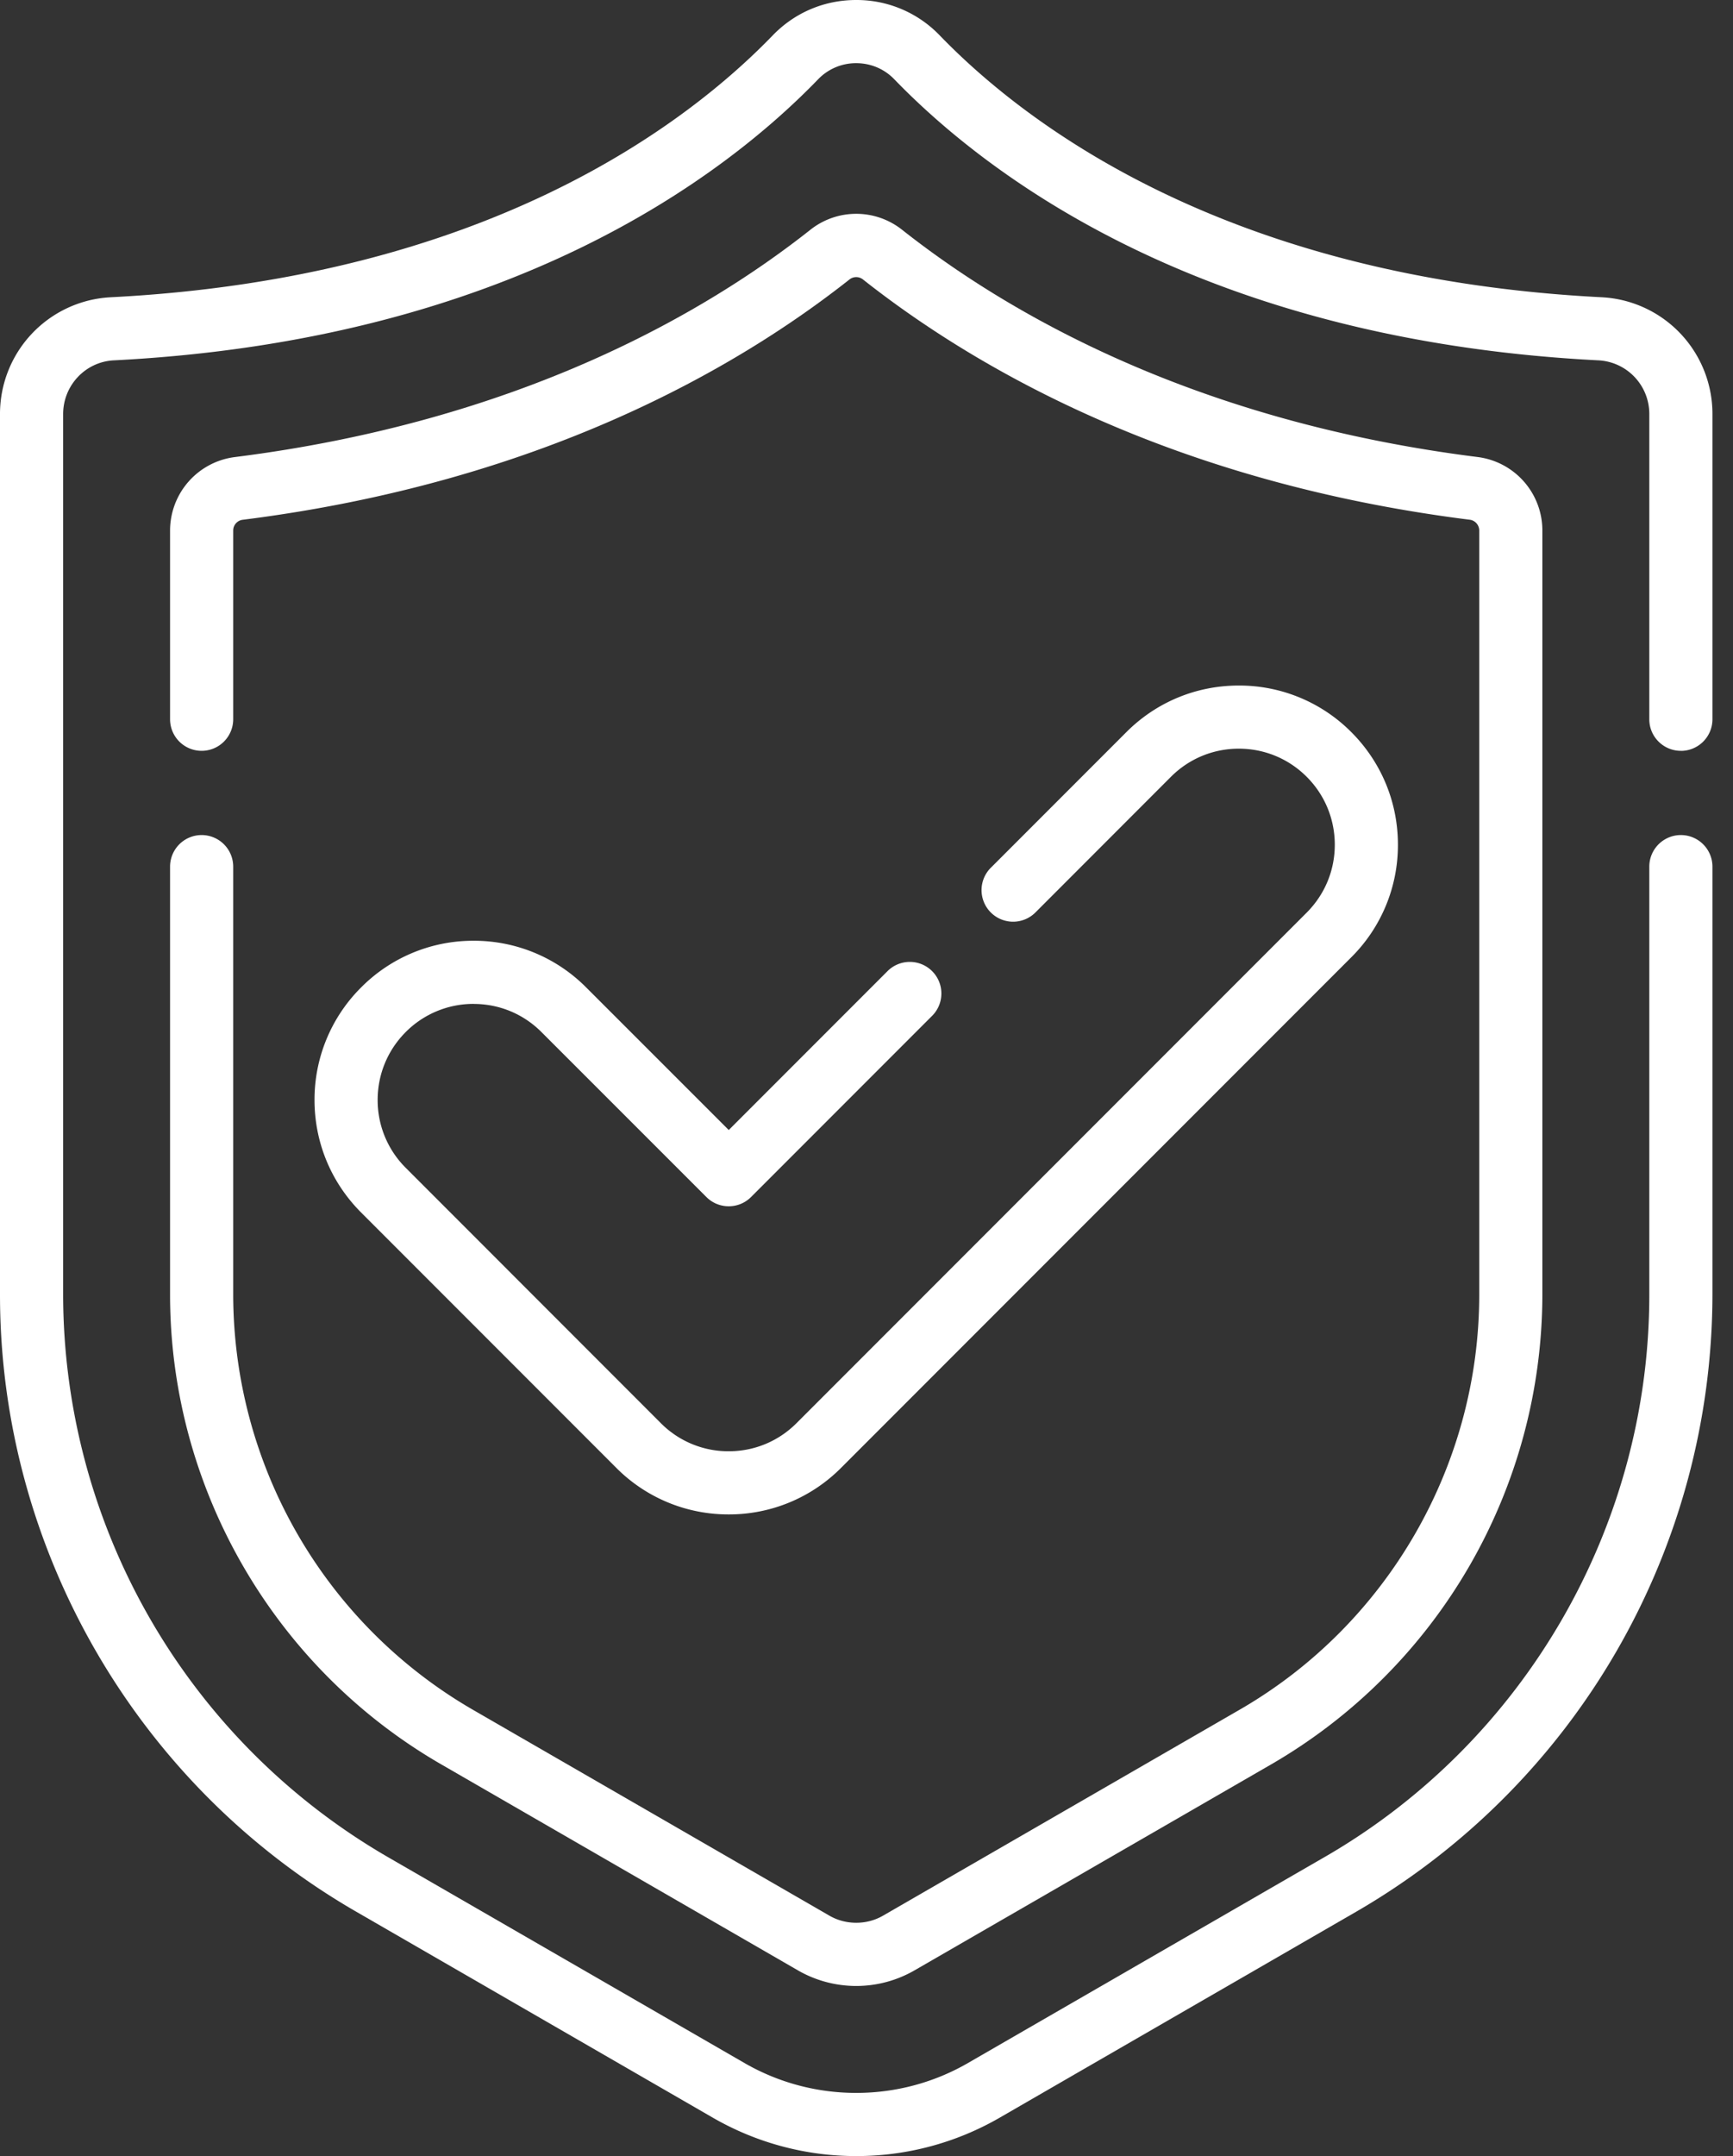 <svg width="37" height="46" fill="none" xmlns="http://www.w3.org/2000/svg"><rect width="100%" height="100%" fill="#333333" stroke="none"/><path d="M35.887 16.02a.674.674 0 00.674-.675v-6.51a2.492 2.492 0 00-2.362-2.493C26.207 5.935 21.912 2.667 20.063.755A2.459 2.459 0 0018.28 0c-.679 0-1.312.268-1.782.755-1.85 1.912-6.145 5.18-14.136 5.587A2.492 2.492 0 000 8.836v18.787c0 5.41 2.911 10.453 7.598 13.159l7.623 4.4a6.115 6.115 0 003.06.818 6.115 6.115 0 003.059-.817l7.623-4.401a15.237 15.237 0 007.598-13.159V18.49a.674.674 0 00-1.348 0v9.133c0 4.931-2.653 9.526-6.923 11.992l-7.624 4.4c-1.471.85-3.3.85-4.771 0l-7.624-4.4a13.886 13.886 0 01-6.923-11.992V8.836c0-.613.475-1.117 1.082-1.148 8.454-.43 13.05-3.942 15.037-5.996a1.12 1.12 0 01.813-.344c.31 0 .6.122.814.344 1.987 2.054 6.583 5.565 15.036 5.996a1.145 1.145 0 011.083 1.148v6.51c0 .372.302.673.674.673z" fill="#fff"/><path d="M4.305 17.816a.674.674 0 00-.674.674v9.133c0 4.118 2.215 7.955 5.781 10.015l7.624 4.4a2.493 2.493 0 002.489 0l7.624-4.4a11.598 11.598 0 005.781-10.015V11.319a1.58 1.58 0 00-1.38-1.568c-6.044-.76-10.02-3.056-12.292-4.85a1.577 1.577 0 00-1.956.001c-2.27 1.793-6.247 4.089-12.29 4.85a1.581 1.581 0 00-1.381 1.567v4.026a.674.674 0 101.348 0V11.32a.23.23 0 01.2-.23c6.352-.8 10.553-3.23 12.958-5.128a.232.232 0 01.287 0c2.405 1.898 6.606 4.329 12.958 5.127.114.015.2.114.2.231v16.304c0 3.638-1.957 7.028-5.107 8.848l-7.624 4.4c-.348.201-.794.2-1.141 0l-7.624-4.4a10.247 10.247 0 01-5.107-8.848V18.49a.674.674 0 00-.674-.674z" fill="#fff"/><path d="M10.112 21.419c.547 0 1.062.213 1.448.6l3.522 3.52c.263.263.69.263.953 0l3.857-3.857a.674.674 0 10-.953-.953l-3.38 3.38-3.045-3.043a3.374 3.374 0 00-2.402-.995 3.37 3.37 0 00-2.401.995 3.376 3.376 0 00-.996 2.402c0 .907.354 1.76.996 2.402l5.445 5.445a3.372 3.372 0 002.402.995 3.37 3.37 0 002.401-.995L28.85 20.424a3.372 3.372 0 00.996-2.402c0-.907-.354-1.76-.995-2.402a3.374 3.374 0 00-2.402-.994c-.907 0-1.76.353-2.401.994l-2.885 2.885a.674.674 0 10.953.953L25 16.573c.387-.387.902-.6 1.449-.6s1.062.213 1.449.6.6.902.6 1.45c0 .547-.213 1.06-.6 1.448L17.006 30.363c-.387.387-.9.6-1.448.6a2.033 2.033 0 01-1.449-.6l-5.446-5.447a2.034 2.034 0 01-.6-1.448c0-.547.213-1.062.6-1.45a2.04 2.04 0 011.449-.6z" fill="#fff"/></svg>